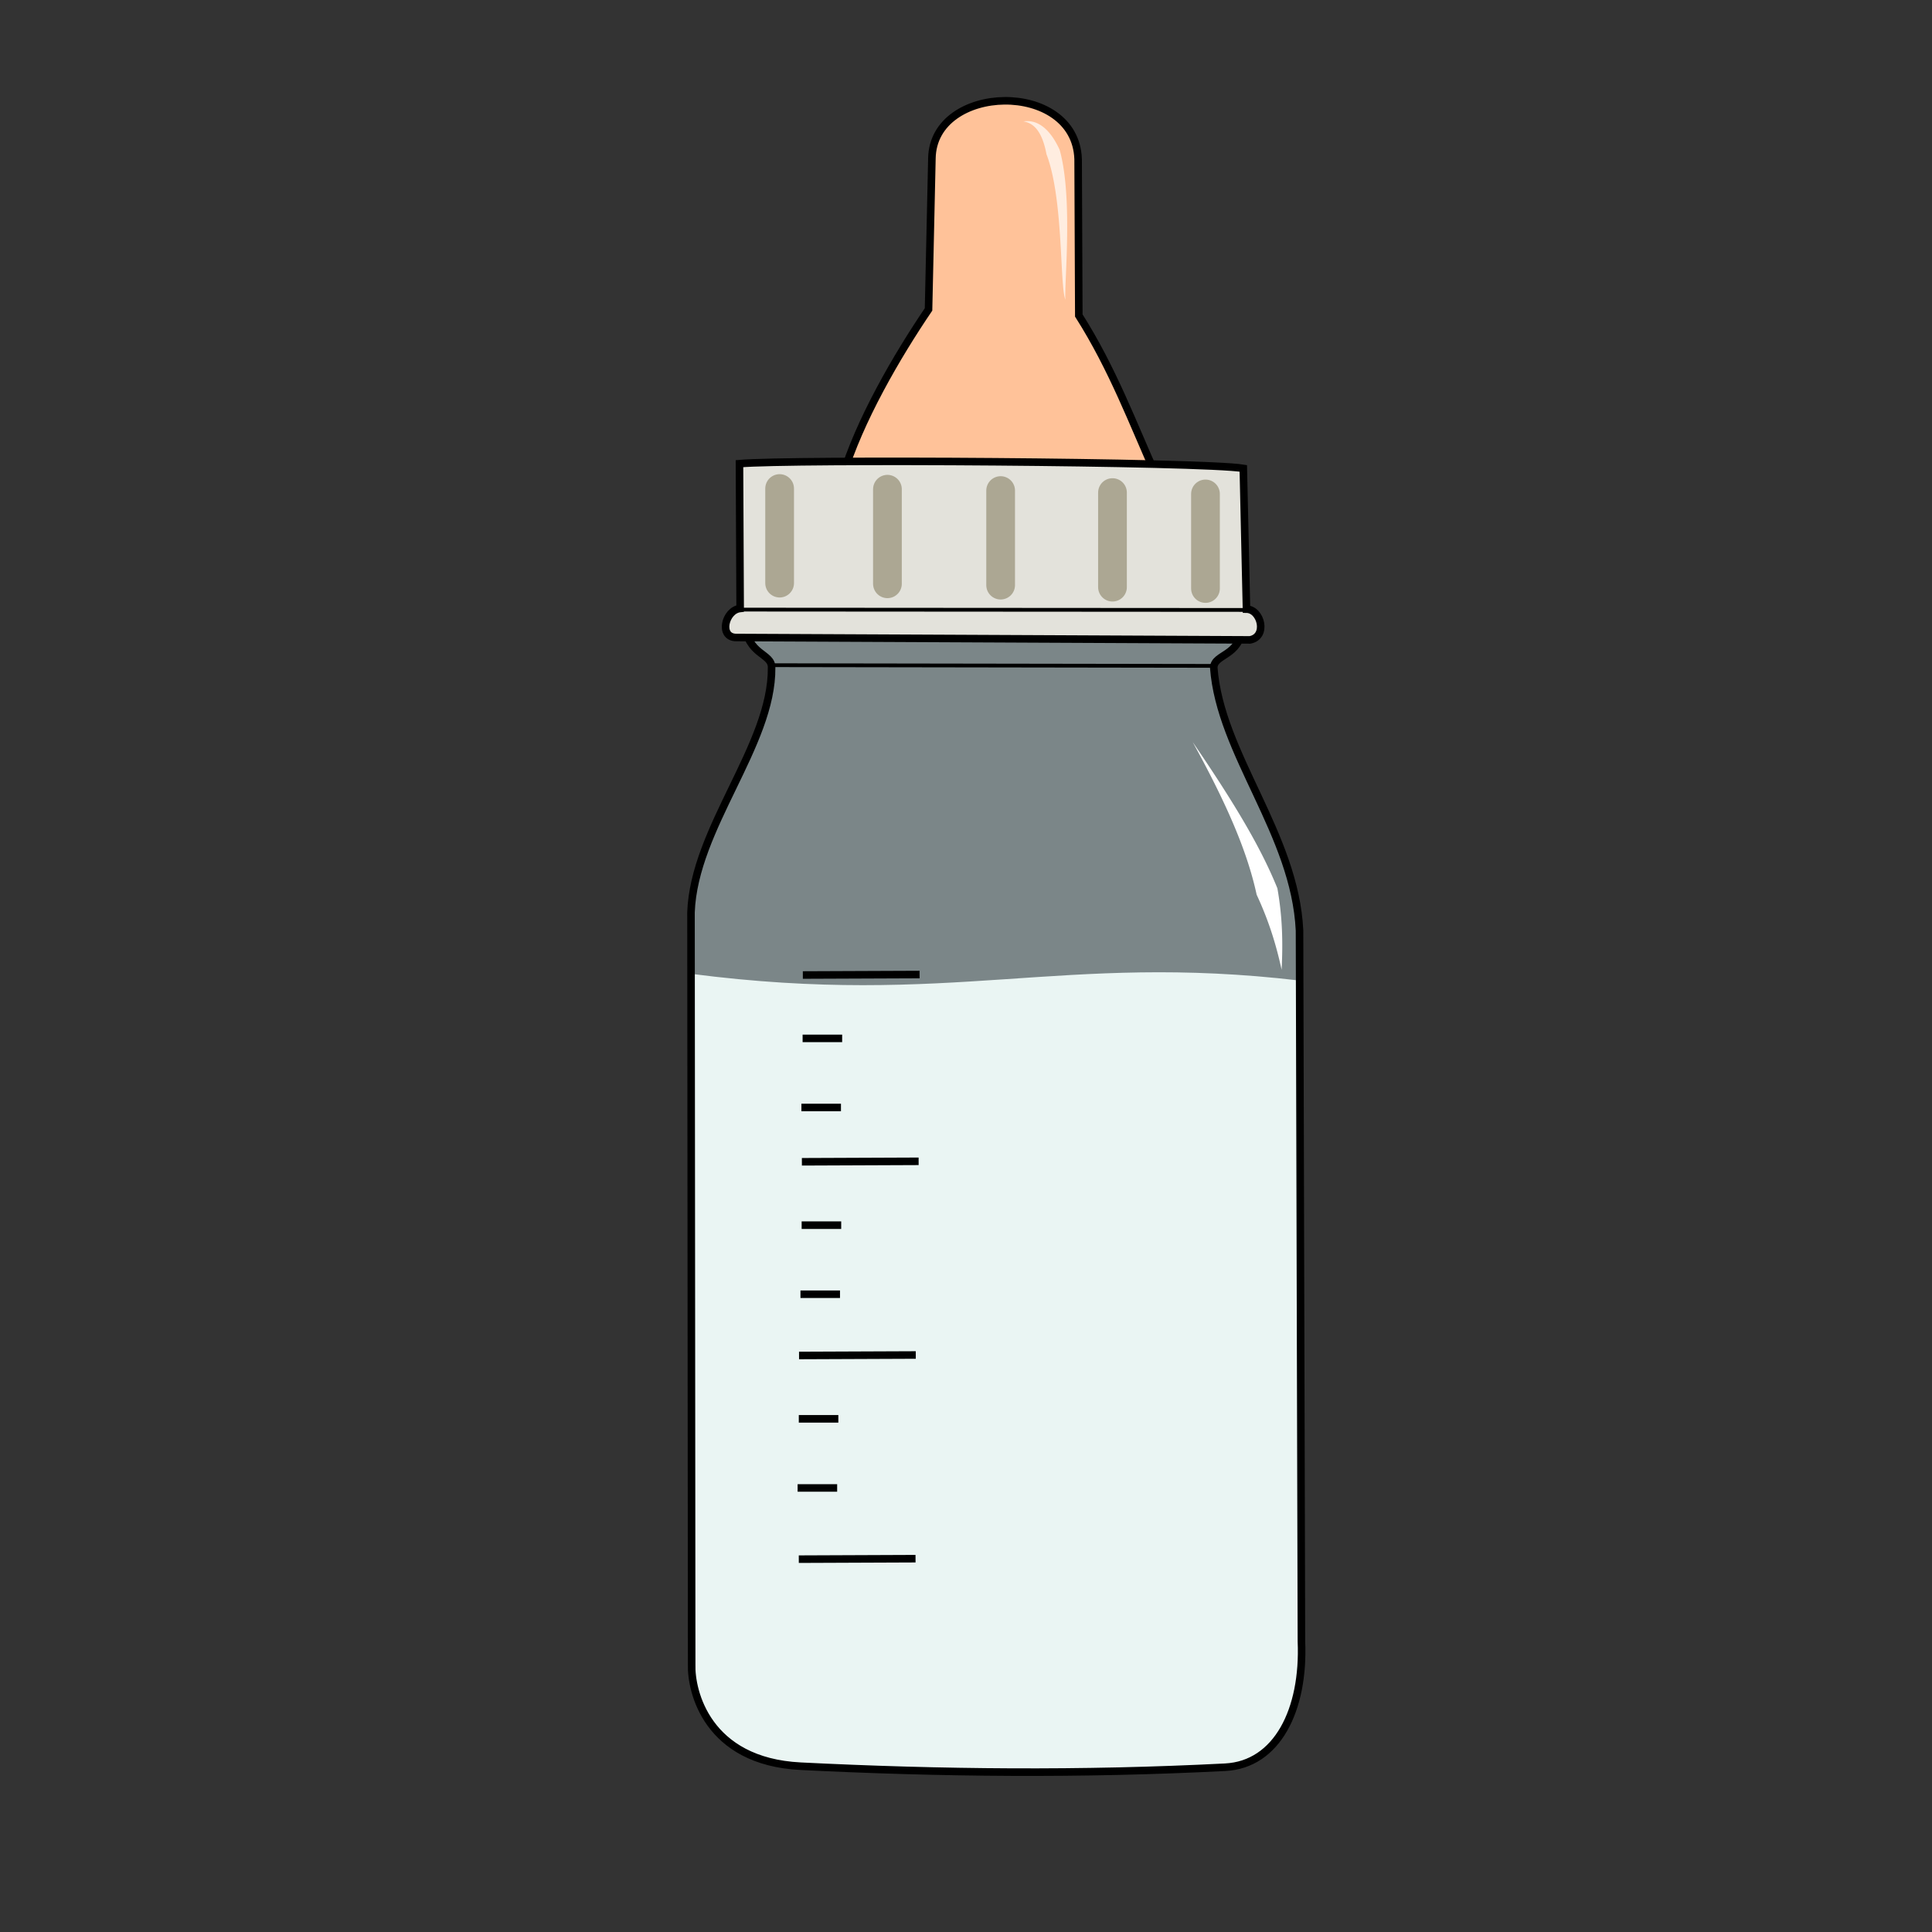 <svg xmlns="http://www.w3.org/2000/svg" viewBox="0 0 256 256">
	<rect x="0" y="0" width="256" height="256" fill="#333333" stroke="none"/>
	<path fill="#faf9f3" fill-rule="evenodd" d="M106.082 234.031c18.533.928 37.253 1.111 56.262.136 6.871-.353 10.486-7.578 10.102-16.668l-.235-87.57c-31.643-3.723-46.059 3.582-80.644-.893l.082 91.522c-.112 3.506 2.01 12.852 14.433 13.473z"/>
	<path fill="#ffc299" fill-rule="evenodd" stroke="#000" d="M111.607 63.232c2.252-7.498 7.25-16.07 11.429-22.232l.446-20c.15-9.976 19.022-10.438 19.375.09l.09 20.714c4.529 7.142 7.141 14.285 10.357 21.428z"/>
	<path fill="#d7eef4" fill-opacity=".444" fill-rule="evenodd" stroke="#000" d="M106.082 234.031c18.533.928 37.253 1.111 56.262.136 6.871-.353 10.486-7.578 10.102-16.668l-.253-94.197c-.607-12.84-10.522-23.412-11.364-34.85.083-1.831 3.44-1.464 3.788-5.303l-65.912-.505c.355 4.209 3.581 3.872 3.535 5.808.1 10.28-10.284 21.28-10.68 32.448l.09 99.658c-.113 3.506 2.01 12.852 14.432 13.473z"/>
	<path fill="#e3e2db" fill-rule="evenodd" stroke="#000" d="M97.984 61.437l.09 19.186c-2.017.233-2.868 3.857-.506 3.85l68.06.317c2.374-.438 1.474-4.051-.462-4.077l-.422-18.651c-5.377-.897-60.113-1.224-66.76-.625z"/>
	<path fill="none" stroke="#000" d="M105.687 197.159h5.24M105.877 179.607l15.468-.063M105.845 188.004h5.24M105.845 206.597l15.468-.063M106.065 171.494h5.24M106.254 153.943l15.468-.063M106.223 162.34h5.24M106.191 146.746h5.24M106.38 129.194l15.469-.063M106.35 137.591h5.24"/>
	<path fill="#fff" fill-rule="evenodd" d="M158.036 98.321c4.03 7.315 6.413 12.745 7.77 17.44.278.963.513 1.891.709 2.797 1.521 3.27 2.53 6.372 3.306 9.942.183-3.624.112-7.02-.561-10.797a53.978 53.978 0 0 0-1.225-2.788c-2.164-4.584-5.315-9.733-10-16.594z"/>
	<path fill="none" stroke="#000" stroke-width=".5" d="M98.08 80.777l67.188.044M160.536 88.232l-57.947-.09"/>
	<path fill="#ffede0" fill-rule="evenodd" d="M135.613 16.089c.427.07.79.22 1.1.426.307.205.566.47.788.776.44.61.766 1.432 1.005 2.406.058.237.11.483.159.738.676 1.768 1.111 4.057 1.404 6.478.331 2.745.472 5.587.597 7.933.062 1.17.12 2.213.197 3.05.038.417.081.784.131 1.09.05.304.108.547.175.715a8.43 8.43 0 0 1-.015-.728c.003-.305.013-.67.028-1.087.03-.84.092-2.204.123-3.045.088-2.339.16-5.223.038-8.032-.108-2.457-.368-4.925-.929-6.944a12.92 12.92 0 0 0-.382-.772c-.55-1.02-1.202-1.856-1.964-2.395-.38-.27-.78-.458-1.194-.56a3.154 3.154 0 0 0-1.261-.05z"/>
	<path fill="none" stroke="#aca793" stroke-linecap="round" stroke-width="3.806" d="M103.304 64.734v12.532M117.59 64.824v12.53M132.59 65.002v12.531M147.41 65.27v12.531M159.732 65.449v12.53"/>
</svg>
